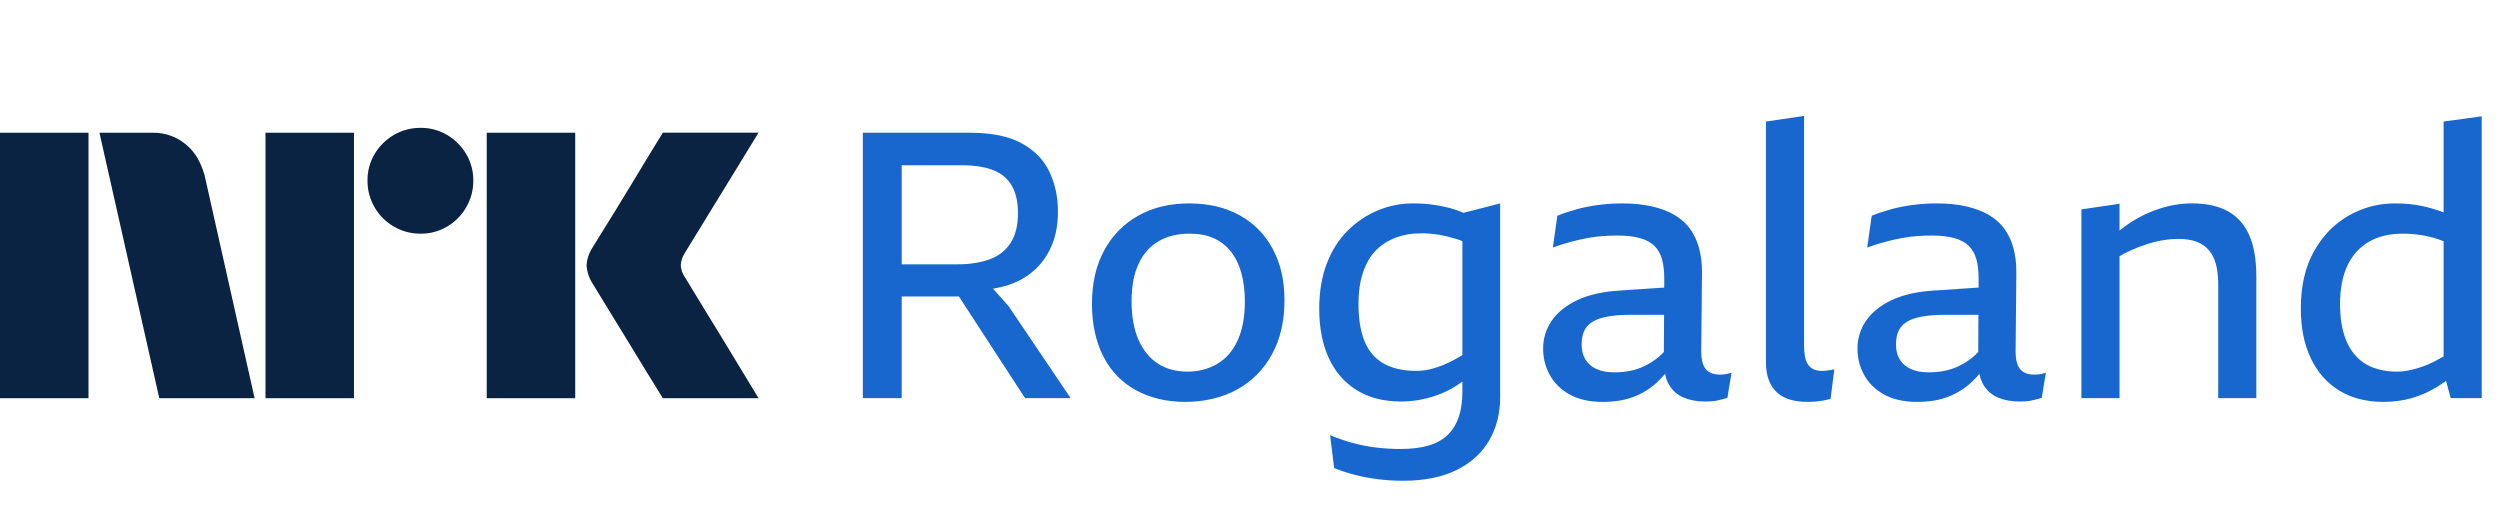 <svg width="113" height="24" viewBox="0 0 113 24" fill="none" xmlns="http://www.w3.org/2000/svg">
<path d="M0 17.998V5.999H4V17.998H0ZM9.244 7.908L11.508 17.998H7.199L4.495 5.999H6.912C7.466 5.991 8.004 6.187 8.425 6.548C8.846 6.894 9.085 7.374 9.244 7.908ZM12 17.998V5.999H16V17.998H12ZM19.011 10.562C18.586 10.566 18.169 10.455 17.802 10.241C17.441 10.032 17.141 9.732 16.932 9.37C16.718 9.004 16.607 8.586 16.611 8.162C16.606 7.74 16.717 7.325 16.932 6.962C17.143 6.605 17.443 6.308 17.802 6.1C18.169 5.886 18.586 5.775 19.011 5.779C19.432 5.774 19.847 5.885 20.21 6.1C20.566 6.309 20.863 6.606 21.072 6.962C21.287 7.325 21.398 7.74 21.393 8.162C21.397 8.586 21.286 9.004 21.072 9.37C20.865 9.73 20.568 10.03 20.21 10.241C19.847 10.456 19.432 10.567 19.011 10.562ZM22 17.998V5.999H26V17.998H22ZM30.974 12.556C30.985 12.567 31.069 12.705 31.227 12.97C31.385 13.234 31.591 13.572 31.844 13.984C32.097 14.395 32.365 14.832 32.646 15.294C32.928 15.755 33.193 16.192 33.441 16.603C33.688 17.015 33.97 17.48 34.286 17.998H29.96C29.689 17.558 29.444 17.161 29.224 16.806C29.005 16.451 28.771 16.068 28.524 15.657C28.276 15.246 28.031 14.846 27.788 14.457C27.546 14.068 27.337 13.727 27.163 13.435C26.988 13.142 26.867 12.945 26.8 12.843C26.633 12.591 26.534 12.3 26.513 11.998C26.529 11.709 26.623 11.428 26.783 11.187C26.85 11.074 26.974 10.874 27.154 10.587C27.335 10.299 27.546 9.959 27.788 9.564C28.03 9.17 28.276 8.767 28.524 8.356C28.772 7.945 29.006 7.559 29.224 7.198C29.445 6.838 29.69 6.438 29.96 5.998H34.286L30.94 11.457C30.836 11.619 30.778 11.806 30.771 11.998C30.782 12.2 30.853 12.394 30.974 12.556Z" fill="#0A2343"/>
<path d="M44.882 13.049C45.113 13.012 45.333 12.961 45.547 12.894C46.003 12.747 46.4 12.525 46.738 12.226C47.076 11.928 47.341 11.556 47.532 11.111C47.724 10.666 47.819 10.151 47.819 9.565C47.819 8.912 47.693 8.315 47.439 7.774C47.186 7.234 46.769 6.803 46.189 6.482C45.609 6.161 44.829 6 43.849 6H39V17.996H40.757V13.4H43.342L46.333 17.996H48.394L45.589 13.84L44.885 13.049H44.882ZM44.913 7.698C45.285 7.85 45.561 8.087 45.741 8.408C45.922 8.729 46.012 9.137 46.012 9.633C46.012 10.185 45.902 10.633 45.682 10.976C45.462 11.32 45.147 11.567 44.736 11.719C44.325 11.871 43.838 11.947 43.275 11.947H40.757V7.47H43.477C44.063 7.47 44.542 7.546 44.913 7.698ZM56.039 9.734C55.391 9.374 54.628 9.194 53.75 9.194C52.871 9.194 52.102 9.379 51.444 9.751C50.785 10.123 50.272 10.646 49.906 11.322C49.54 11.998 49.357 12.798 49.357 13.722C49.357 14.645 49.529 15.442 49.872 16.112C50.216 16.782 50.709 17.292 51.351 17.641C51.993 17.991 52.736 18.165 53.581 18.165C54.426 18.165 55.237 17.979 55.912 17.608C56.588 17.236 57.115 16.706 57.492 16.019C57.869 15.332 58.058 14.521 58.058 13.586C58.058 12.652 57.883 11.922 57.534 11.263C57.185 10.604 56.687 10.095 56.039 9.734ZM55.938 15.394C55.718 15.867 55.411 16.219 55.017 16.45C54.623 16.681 54.172 16.797 53.665 16.797C53.158 16.797 52.719 16.678 52.347 16.442C51.976 16.205 51.683 15.85 51.469 15.377C51.255 14.904 51.148 14.319 51.148 13.62C51.148 12.922 51.255 12.364 51.469 11.914C51.683 11.463 51.984 11.125 52.373 10.9C52.761 10.675 53.226 10.562 53.767 10.562C54.195 10.562 54.564 10.633 54.873 10.773C55.183 10.914 55.442 11.12 55.651 11.39C55.859 11.66 56.014 11.984 56.115 12.361C56.217 12.739 56.267 13.158 56.267 13.62C56.267 14.33 56.157 14.921 55.938 15.394ZM65.568 9.413C65.326 9.346 65.064 9.292 64.782 9.253C64.501 9.213 64.197 9.194 63.87 9.194C63.307 9.194 62.772 9.301 62.265 9.515C61.758 9.729 61.305 10.036 60.905 10.435C60.505 10.835 60.193 11.331 59.967 11.922C59.742 12.514 59.629 13.192 59.629 13.958C59.629 14.814 59.773 15.555 60.06 16.18C60.347 16.805 60.767 17.289 61.319 17.633C61.871 17.976 62.541 18.148 63.33 18.148C63.938 18.148 64.54 18.03 65.137 17.793C65.461 17.664 65.782 17.481 66.1 17.247V17.709C66.1 18.137 66.047 18.511 65.94 18.832C65.833 19.153 65.669 19.424 65.45 19.643C65.23 19.863 64.943 20.026 64.588 20.133C64.233 20.24 63.803 20.294 63.296 20.294C62.958 20.294 62.611 20.274 62.257 20.235C61.902 20.195 61.544 20.128 61.184 20.032C60.823 19.936 60.468 19.815 60.119 19.669L60.305 21.155C60.609 21.279 60.928 21.384 61.26 21.468C61.592 21.553 61.938 21.617 62.299 21.662C62.659 21.707 63.031 21.73 63.414 21.73C64.371 21.73 65.177 21.57 65.83 21.248C66.483 20.927 66.976 20.483 67.308 19.914C67.641 19.345 67.807 18.689 67.807 17.945V9.194L66.154 9.619C65.968 9.54 65.774 9.469 65.568 9.413ZM65.881 16.18C65.656 16.309 65.439 16.416 65.23 16.501C65.022 16.585 64.819 16.65 64.622 16.695C64.425 16.74 64.219 16.763 64.005 16.763C63.42 16.763 62.932 16.653 62.544 16.433C62.155 16.214 61.868 15.881 61.682 15.436C61.496 14.992 61.403 14.42 61.403 13.722C61.403 13.203 61.468 12.744 61.598 12.345C61.727 11.945 61.913 11.615 62.155 11.356C62.397 11.097 62.696 10.897 63.051 10.756C63.406 10.616 63.808 10.545 64.259 10.545C64.529 10.545 64.794 10.568 65.053 10.613C65.312 10.658 65.577 10.723 65.847 10.807C65.929 10.832 66.016 10.866 66.1 10.9V16.05C66.027 16.095 65.951 16.14 65.881 16.18ZM77.741 16.932C77.437 16.932 77.218 16.842 77.082 16.661C76.947 16.481 76.885 16.183 76.897 15.766L76.93 12.285C76.93 11.891 76.885 11.531 76.795 11.204C76.705 10.877 76.57 10.59 76.39 10.342C76.21 10.095 75.976 9.886 75.689 9.717C75.401 9.548 75.061 9.419 74.666 9.329C74.272 9.239 73.827 9.194 73.332 9.194C72.971 9.194 72.616 9.216 72.267 9.261C71.918 9.306 71.589 9.371 71.279 9.455C70.969 9.54 70.673 9.638 70.392 9.751L70.189 11.187C70.471 11.086 70.738 11.001 70.992 10.934C71.245 10.866 71.49 10.81 71.727 10.765C71.963 10.72 72.197 10.689 72.428 10.672C72.659 10.655 72.887 10.646 73.112 10.646C73.517 10.646 73.858 10.686 74.134 10.765C74.41 10.844 74.627 10.962 74.785 11.12C74.942 11.277 75.055 11.477 75.123 11.719C75.19 11.962 75.224 12.246 75.224 12.573V12.998L73.247 13.13C72.459 13.175 71.805 13.322 71.287 13.569C70.769 13.817 70.383 14.13 70.13 14.507C69.876 14.884 69.75 15.298 69.75 15.749C69.75 16.2 69.848 16.574 70.046 16.94C70.243 17.306 70.541 17.602 70.941 17.827C71.341 18.052 71.839 18.165 72.436 18.165C72.988 18.165 73.464 18.086 73.864 17.928C74.264 17.771 74.618 17.546 74.928 17.253C75.044 17.143 75.153 17.025 75.26 16.898C75.3 17.087 75.359 17.256 75.444 17.396C75.601 17.661 75.821 17.852 76.103 17.971C76.384 18.089 76.705 18.148 77.066 18.148C77.167 18.148 77.266 18.145 77.361 18.14C77.457 18.134 77.55 18.12 77.64 18.098C77.73 18.075 77.812 18.055 77.885 18.038C77.958 18.021 78.023 18.002 78.079 17.979L78.265 16.847C78.164 16.881 78.068 16.904 77.978 16.915C77.888 16.926 77.809 16.932 77.741 16.932ZM74.928 16.171C74.742 16.318 74.545 16.442 74.337 16.543C74.129 16.644 73.909 16.718 73.678 16.763C73.447 16.808 73.208 16.83 72.96 16.83C72.645 16.83 72.377 16.78 72.157 16.678C71.938 16.577 71.772 16.433 71.659 16.247C71.546 16.062 71.49 15.839 71.49 15.58C71.49 15.242 71.563 14.977 71.71 14.786C71.856 14.595 72.093 14.454 72.419 14.364C72.746 14.273 73.185 14.228 73.737 14.228H75.216L75.207 15.907C75.12 16.005 75.027 16.095 74.925 16.171H74.928ZM82.709 16.729C82.776 16.718 82.844 16.706 82.911 16.695L82.742 18.03C82.664 18.052 82.565 18.075 82.447 18.098C82.329 18.12 82.207 18.137 82.084 18.148C81.96 18.159 81.83 18.165 81.695 18.165C81.425 18.165 81.174 18.134 80.943 18.072C80.712 18.01 80.512 17.906 80.343 17.759C80.174 17.613 80.045 17.424 79.955 17.194C79.865 16.963 79.82 16.684 79.82 16.357V5.493L81.543 5.24V15.597C81.543 15.8 81.557 15.974 81.585 16.121C81.613 16.267 81.661 16.388 81.729 16.484C81.796 16.58 81.881 16.65 81.982 16.695C82.084 16.74 82.207 16.763 82.354 16.763C82.421 16.763 82.481 16.763 82.531 16.754C82.582 16.749 82.641 16.74 82.709 16.729ZM91.951 16.932C91.646 16.932 91.427 16.842 91.291 16.661C91.156 16.481 91.094 16.183 91.106 15.766L91.139 12.285C91.139 11.891 91.094 11.531 91.004 11.204C90.914 10.877 90.779 10.59 90.599 10.342C90.419 10.095 90.185 9.886 89.898 9.717C89.61 9.548 89.27 9.419 88.876 9.329C88.481 9.239 88.036 9.194 87.541 9.194C87.18 9.194 86.826 9.216 86.476 9.261C86.127 9.306 85.798 9.371 85.488 9.455C85.178 9.54 84.882 9.638 84.601 9.751L84.398 11.187C84.68 11.086 84.947 11.001 85.201 10.934C85.454 10.866 85.699 10.81 85.936 10.765C86.172 10.72 86.406 10.689 86.637 10.672C86.868 10.655 87.096 10.646 87.321 10.646C87.727 10.646 88.067 10.686 88.343 10.765C88.619 10.844 88.836 10.962 88.994 11.12C89.151 11.277 89.264 11.477 89.332 11.719C89.399 11.962 89.433 12.246 89.433 12.573V12.998L87.456 13.13C86.668 13.175 86.014 13.322 85.496 13.569C84.978 13.817 84.593 14.13 84.339 14.507C84.086 14.884 83.959 15.298 83.959 15.749C83.959 16.2 84.058 16.574 84.255 16.94C84.452 17.306 84.75 17.602 85.15 17.827C85.55 18.052 86.048 18.165 86.645 18.165C87.197 18.165 87.673 18.086 88.073 17.928C88.473 17.771 88.828 17.546 89.137 17.253C89.253 17.143 89.363 17.025 89.47 16.898C89.509 17.087 89.568 17.256 89.653 17.396C89.81 17.661 90.03 17.852 90.312 17.971C90.593 18.089 90.914 18.148 91.275 18.148C91.376 18.148 91.475 18.145 91.57 18.14C91.666 18.134 91.759 18.12 91.849 18.098C91.939 18.075 92.021 18.055 92.094 18.038C92.167 18.021 92.232 18.002 92.288 17.979L92.474 16.847C92.373 16.881 92.277 16.904 92.187 16.915C92.097 16.926 92.018 16.932 91.951 16.932ZM89.137 16.171C88.951 16.318 88.754 16.442 88.546 16.543C88.338 16.644 88.118 16.718 87.887 16.763C87.656 16.808 87.417 16.83 87.169 16.83C86.854 16.83 86.586 16.78 86.367 16.678C86.147 16.577 85.981 16.433 85.868 16.247C85.755 16.062 85.699 15.839 85.699 15.58C85.699 15.242 85.772 14.977 85.919 14.786C86.065 14.595 86.302 14.454 86.628 14.364C86.955 14.273 87.394 14.228 87.946 14.228H89.425L89.416 15.907C89.329 16.005 89.236 16.095 89.135 16.171H89.137ZM101.665 10.63C101.879 11.114 101.986 11.739 101.986 12.505V17.996H100.263V12.86C100.263 12.511 100.229 12.207 100.162 11.947C100.094 11.688 99.987 11.474 99.841 11.306C99.694 11.136 99.508 11.01 99.283 10.925C99.058 10.841 98.787 10.799 98.472 10.799C98.247 10.799 98.013 10.818 97.771 10.858C97.529 10.897 97.287 10.956 97.044 11.035C96.802 11.114 96.56 11.207 96.318 11.314C96.138 11.393 95.966 11.483 95.803 11.579V17.996H94.079V9.464L95.803 9.21V10.418C95.955 10.297 96.112 10.179 96.276 10.072C96.704 9.791 97.157 9.574 97.636 9.422C98.115 9.27 98.596 9.194 99.08 9.194C99.734 9.194 100.274 9.312 100.702 9.548C101.13 9.785 101.451 10.145 101.665 10.63ZM110.451 5.493V9.605C110.434 9.599 110.417 9.591 110.4 9.582C110.107 9.469 109.784 9.377 109.429 9.303C109.074 9.23 108.683 9.194 108.255 9.194C107.5 9.194 106.799 9.379 106.151 9.751C105.503 10.123 104.983 10.661 104.588 11.365C104.194 12.069 103.997 12.927 103.997 13.941C103.997 14.809 104.146 15.557 104.445 16.188C104.743 16.819 105.171 17.306 105.729 17.65C106.286 17.993 106.954 18.165 107.731 18.165C108.181 18.165 108.607 18.109 109.006 17.996C109.406 17.883 109.798 17.709 110.181 17.472C110.307 17.393 110.434 17.306 110.561 17.216L110.772 17.996H112.174V5.257L110.451 5.493ZM109.547 16.552C109.102 16.715 108.7 16.797 108.339 16.797C107.798 16.797 107.337 16.687 106.954 16.467C106.571 16.247 106.278 15.909 106.075 15.453C105.872 14.997 105.771 14.425 105.771 13.738C105.771 13.051 105.884 12.457 106.109 11.99C106.334 11.522 106.658 11.168 107.08 10.925C107.503 10.683 108.007 10.562 108.593 10.562C108.874 10.562 109.144 10.582 109.404 10.621C109.663 10.661 109.924 10.723 110.189 10.807C110.271 10.832 110.364 10.869 110.451 10.9V16.107C110.133 16.295 109.832 16.447 109.547 16.552Z" fill="#1767CE"/>
</svg>
